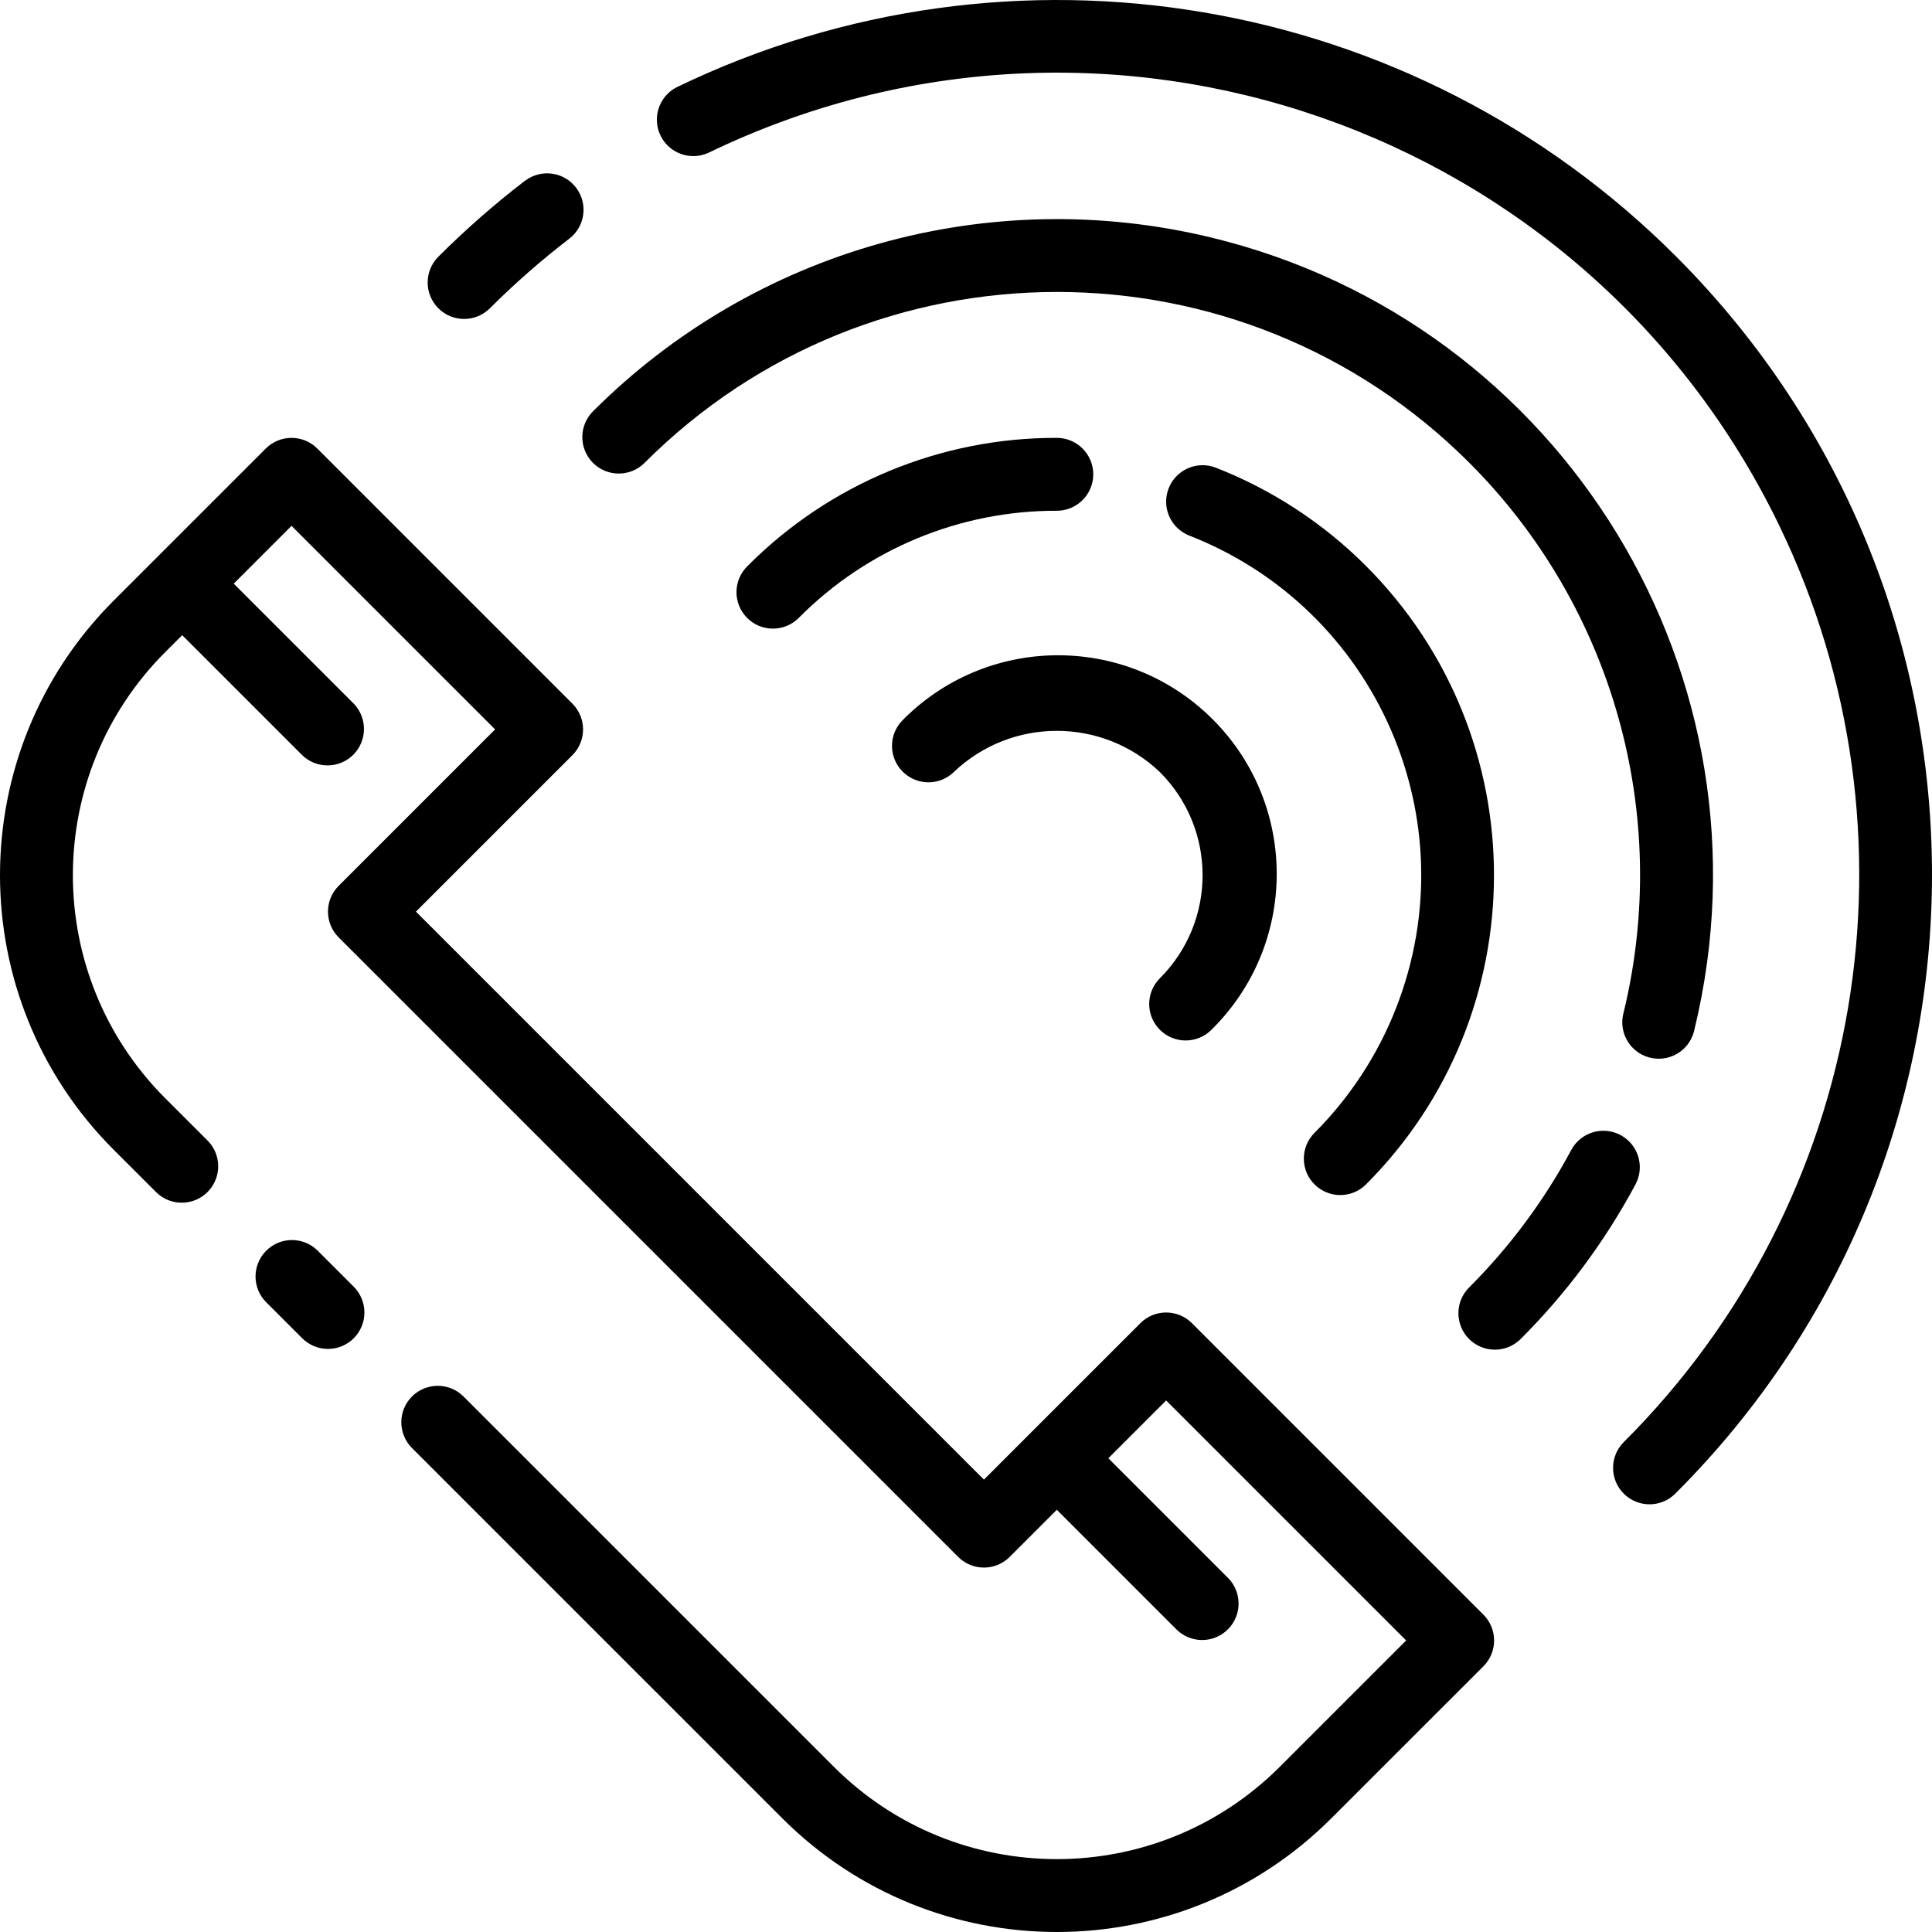<svg xmlns="http://www.w3.org/2000/svg" xmlns:xlink="http://www.w3.org/1999/xlink" x="0px" y="0px" viewBox="0 0 424.125 424.125" style="enable-background:new 0 0 424.125 424.125;" xml:space="preserve">
<g>
	<g>
		<path d="M77.655,282.469l-8-8c-3.178-3.07-8.242-2.982-11.312,0.196c-2.995,3.1-2.995,8.016,0,11.116l8,8    c1.5,1.5,3.534,2.344,5.656,2.344c4.418-0.001,7.999-3.583,7.998-8.002C79.997,286.003,79.155,283.969,77.655,282.469z"></path>
	</g>
</g>
<g>
	<g>
		<path d="M325.655,354.469l-64-64c-3.124-3.123-8.188-3.123-11.312,0l-34.344,34.344L91.311,200.125l34.344-34.344    c3.123-3.124,3.123-8.188,0-11.312l-56-56c-3.124-3.123-8.188-3.123-11.312,0l-33.376,33.368    c-33.29,33.299-33.29,87.277,0,120.576l9.376,9.368c3.178,3.07,8.242,2.982,11.312-0.196c2.995-3.1,2.995-8.016,0-11.116    l-9.376-9.368c-27.039-27.053-27.039-70.899,0-97.952l3.72-3.712l26.344,26.344c3.178,3.069,8.243,2.981,11.312-0.197    c2.994-3.1,2.994-8.015,0-11.115l-26.344-26.344l12.688-12.688l44.688,44.688l-34.344,34.344c-3.123,3.124-3.123,8.188,0,11.312    l136,136c3.124,3.123,8.188,3.123,11.312,0l10.344-10.344l26.344,26.344c3.178,3.07,8.242,2.982,11.312-0.196    c2.995-3.1,2.995-8.016,0-11.116l-26.344-26.344l12.688-12.688l52.688,52.688l-27.72,27.712    c-27.036,27.044-70.876,27.051-97.92,0.016c-0.005-0.005-0.011-0.011-0.016-0.016l-81.376-81.368    c-3.178-3.07-8.242-2.982-11.312,0.196c-2.994,3.1-2.994,8.015,0,11.116l81.376,81.368c33.279,33.292,87.245,33.302,120.536,0.024    c0.008-0.008,0.016-0.016,0.024-0.024l33.376-33.368C328.778,362.657,328.778,357.593,325.655,354.469z"></path>
	</g>
</g>
<g>
	<g>
		<path d="M266.495,158.189c-18.59-18.899-48.981-19.15-67.88-0.56c-0.186,0.183-0.37,0.367-0.552,0.552    c-3.069,3.178-2.981,8.243,0.197,11.312c3.1,2.994,8.015,2.994,11.115,0c12.669-12.069,32.58-12.069,45.248,0    c12.499,12.494,12.503,32.756,0.009,45.255c-0.003,0.003-0.006,0.006-0.009,0.009c-3.123,3.124-3.123,8.188,0,11.312    c3.124,3.123,8.188,3.123,11.312,0C284.834,207.479,285.085,177.088,266.495,158.189z"></path>
	</g>
</g>
<g>
	<g>
		<path d="M368.012,56.364c-57.775-57.88-145.873-72.81-219.493-37.199c-3.923,2.033-5.455,6.861-3.423,10.784    c1.953,3.769,6.51,5.357,10.383,3.616c87.495-42.341,192.749-5.737,235.091,81.758c32.667,67.503,18.972,148.291-34.115,201.258    c-3.124,3.125-3.123,8.19,0.002,11.314c1.5,1.499,3.534,2.342,5.654,2.342c2.122,0,4.156-0.844,5.656-2.344    C442.816,252.98,442.925,131.412,368.012,56.364z"></path>
	</g>
</g>
<g>
	<g>
		<path d="M126.527,41.285c-2.633-3.548-7.644-4.289-11.192-1.656c-0.07,0.052-0.14,0.106-0.208,0.16v-0.016    c-6.651,5.113-12.963,10.652-18.896,16.584c-3.126,3.124-3.128,8.19-0.004,11.316c3.124,3.126,8.19,3.128,11.316,0.004    c5.443-5.434,11.231-10.512,17.328-15.2C128.419,49.844,129.161,44.833,126.527,41.285z"></path>
	</g>
</g>
<g>
	<g>
		<path d="M355.641,249.119c-3.844-1.978-8.564-0.544-10.658,3.238c-5.959,11.147-13.534,21.351-22.48,30.28    c-3.124,3.125-3.123,8.19,0.002,11.314c1.502,1.501,3.539,2.344,5.662,2.342c2.122,0,4.156-0.844,5.656-2.344    c10.057-10.044,18.574-21.52,25.272-34.056C361.117,255.964,359.57,251.141,355.641,249.119z"></path>
	</g>
</g>
<g>
	<g>
		<path d="M265.917,52.148c-48.804-11.82-100.242,2.638-135.741,38.153c-3.123,3.124-3.123,8.188,0,11.312    c3.122,3.126,8.188,3.129,11.314,0.006c0.002-0.002,0.004-0.004,0.006-0.006c49.97-50.004,131.015-50.031,181.019-0.061    c31.585,31.564,44.438,77.306,33.917,120.701c-1.196,4.253,1.282,8.671,5.535,9.867c4.253,1.196,8.671-1.282,9.867-5.535    c0.055-0.194,0.102-0.391,0.142-0.589C390.695,148.703,343.211,70.868,265.917,52.148z"></path>
	</g>
</g>
<g>
	<g>
		<path d="M299.794,124.161c-9.366-9.354-20.563-16.671-32.89-21.492c-4.118-1.604-8.756,0.434-10.36,4.552    c-1.604,4.118,0.434,8.756,4.552,10.36c41.17,16.108,61.487,62.541,45.379,103.712c-4.018,10.269-10.114,19.598-17.907,27.4    c-3.123,3.124-3.123,8.188,0,11.312c3.124,3.123,8.188,3.123,11.312,0C337.368,222.469,337.329,161.65,299.794,124.161z"></path>
	</g>
</g>
<g>
	<g>
		<path d="M231.999,96.125c-25.475-0.071-49.918,10.055-67.88,28.12c-3.178,3.069-3.266,8.134-0.197,11.312    c3.069,3.178,8.134,3.266,11.312,0.197c0.067-0.064,0.132-0.13,0.197-0.197c14.969-15.054,35.339-23.492,56.568-23.432    c4.418,0,8-3.582,8-8S236.417,96.125,231.999,96.125z"></path>
	</g>
</g>
<g>
</g>
<g>
</g>
<g>
</g>
<g>
</g>
<g>
</g>
<g>
</g>
<g>
</g>
<g>
</g>
<g>
</g>
<g>
</g>
<g>
</g>
<g>
</g>
<g>
</g>
<g>
</g>
<g>
</g>
</svg>